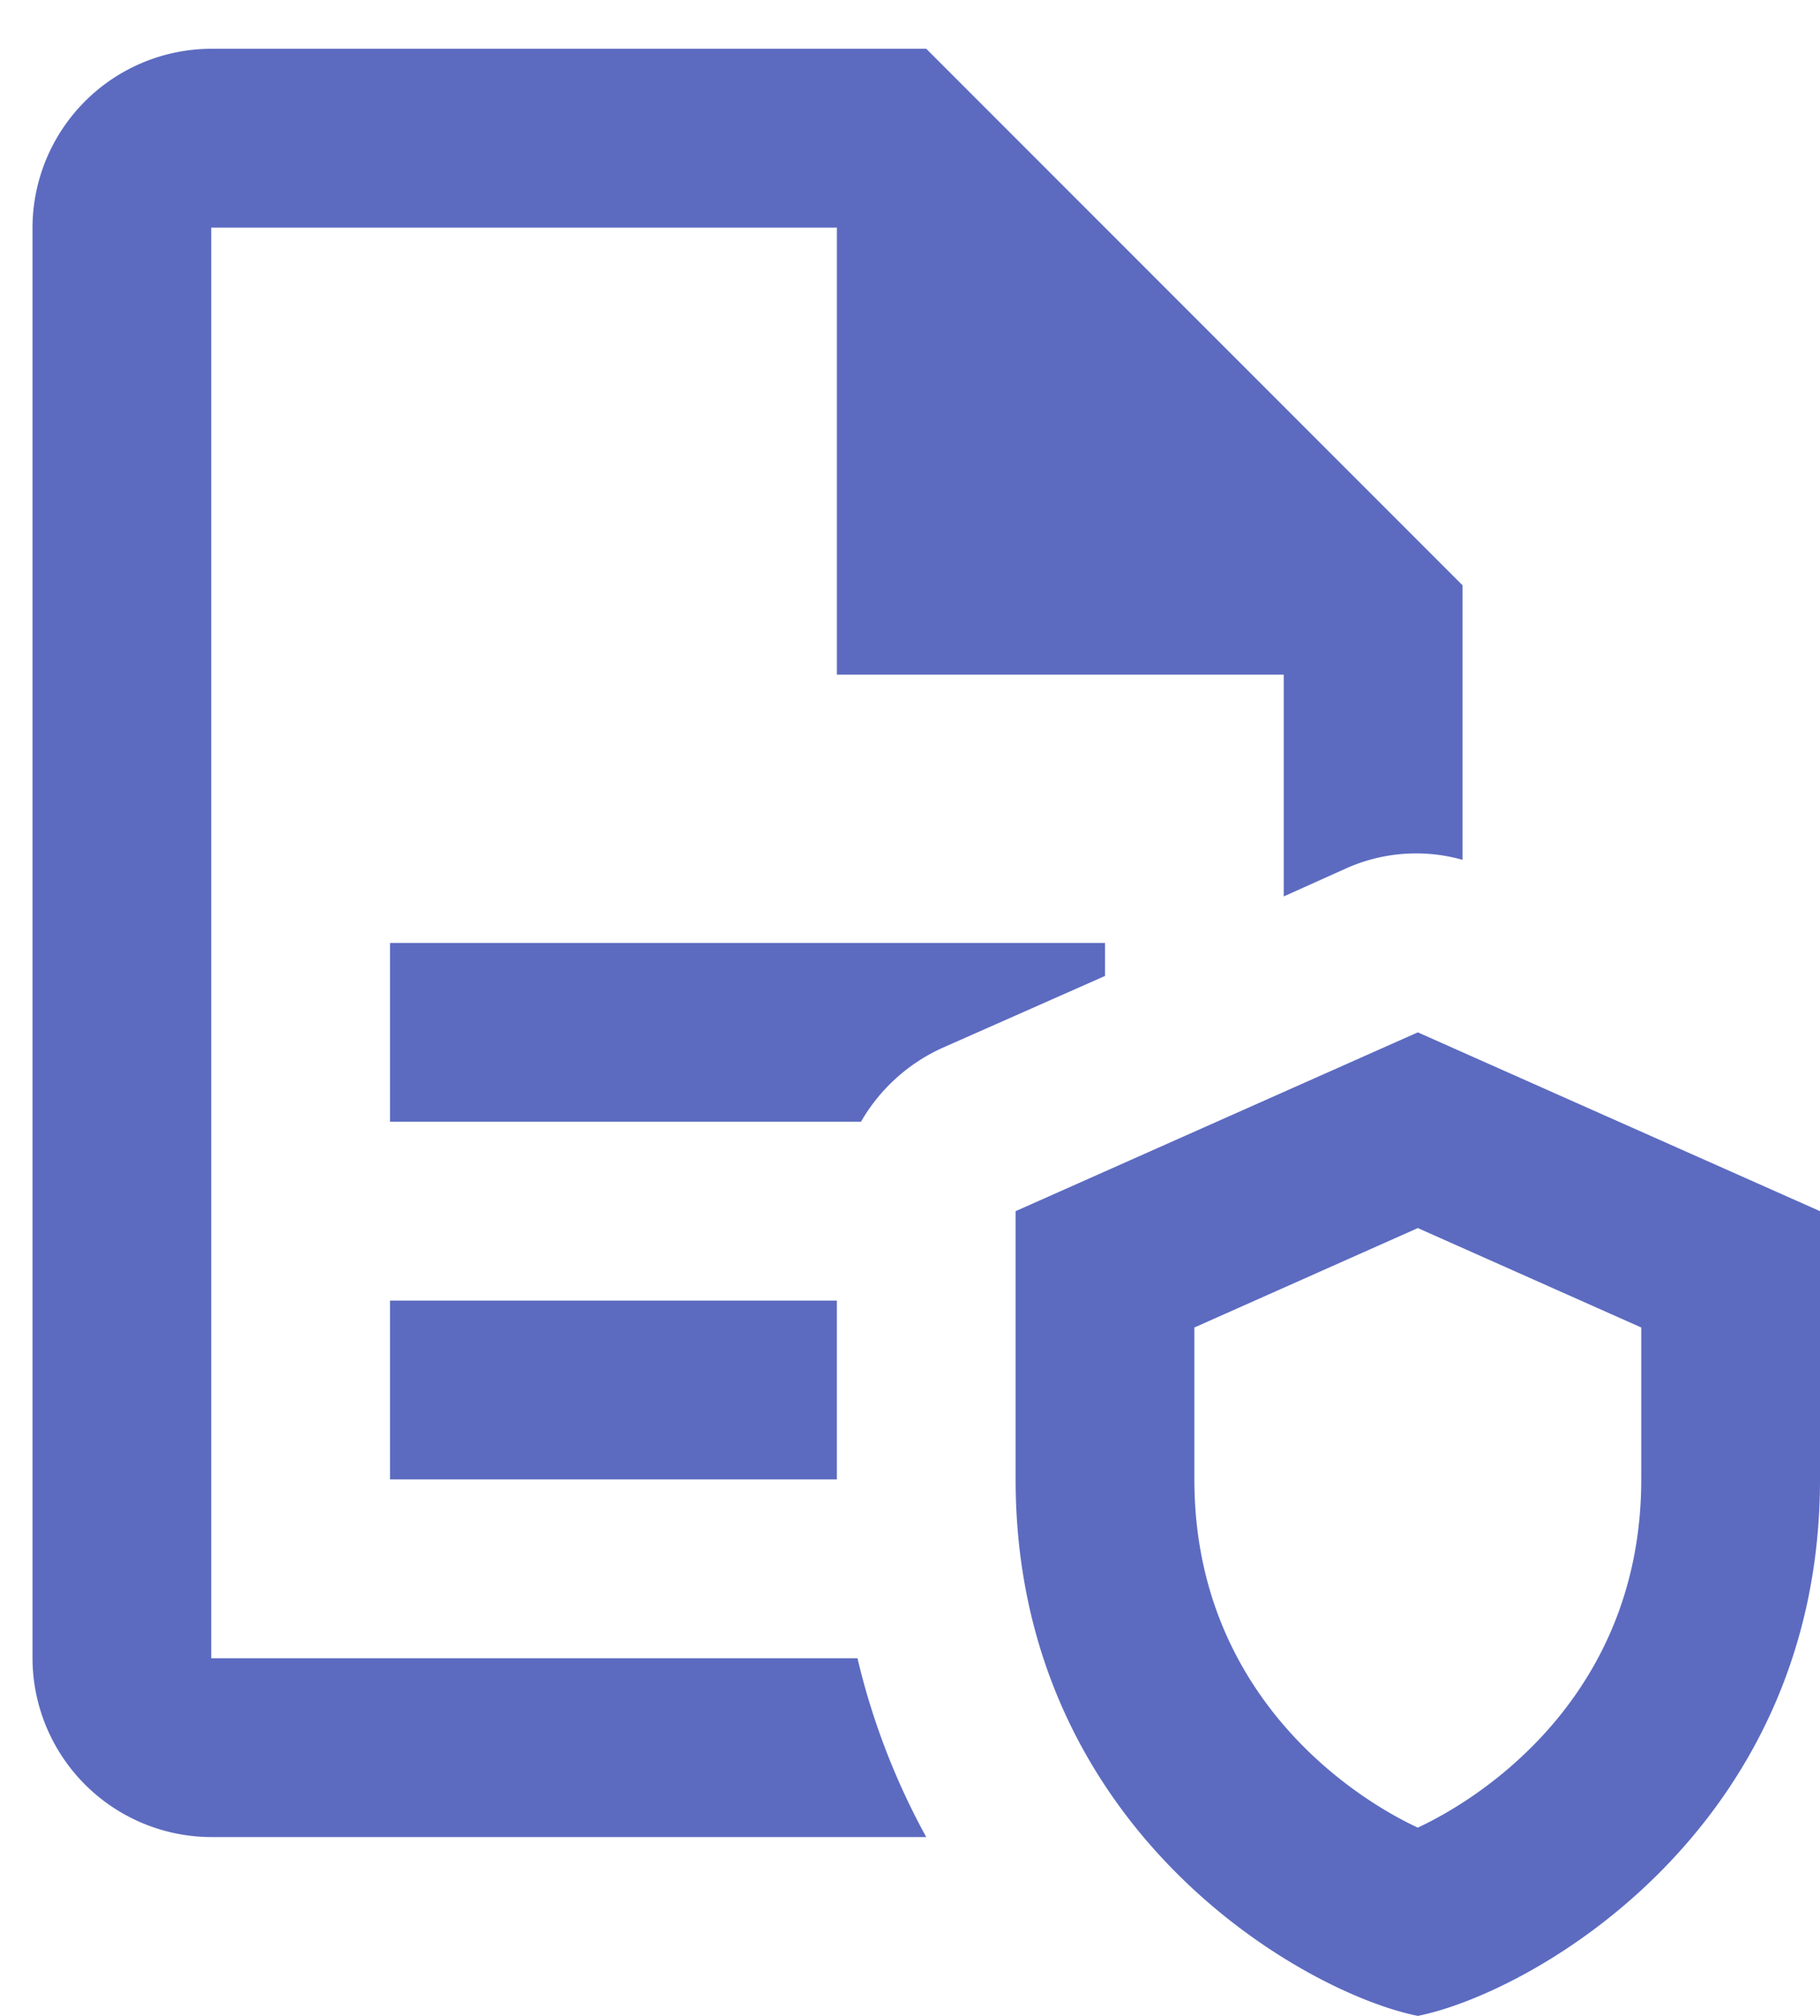 <svg width="28" height="31" fill="none" xmlns="http://www.w3.org/2000/svg"><path d="M3.25.75A2.758 2.758 0 00.5 3.5v22a2.758 2.758 0 002.75 2.75h11a10.896 10.896 0 01-1.058-2.75H3.25v-22h9.625v6.875h6.875v3.41l.948-.426a2.635 2.635 0 011.802-.137V9L14.25.75h-11zM6 14.5v2.75h7.246a2.757 2.757 0 011.264-1.141L17 15.008V14.5H6zm15.813 1.375l-6.188 2.75v4.125c0 5.383 4.427 7.897 6.188 8.25 1.76-.353 6.187-2.867 6.187-8.25v-4.125l-6.188-2.75zm0 3.01l3.437 1.529v2.336c0 3.202-2.29 4.819-3.438 5.355-1.146-.536-3.437-2.153-3.437-5.355v-2.336l3.438-1.529zM6 20v2.75h6.875V20H6z" fill="#5C6BC0"/></svg>